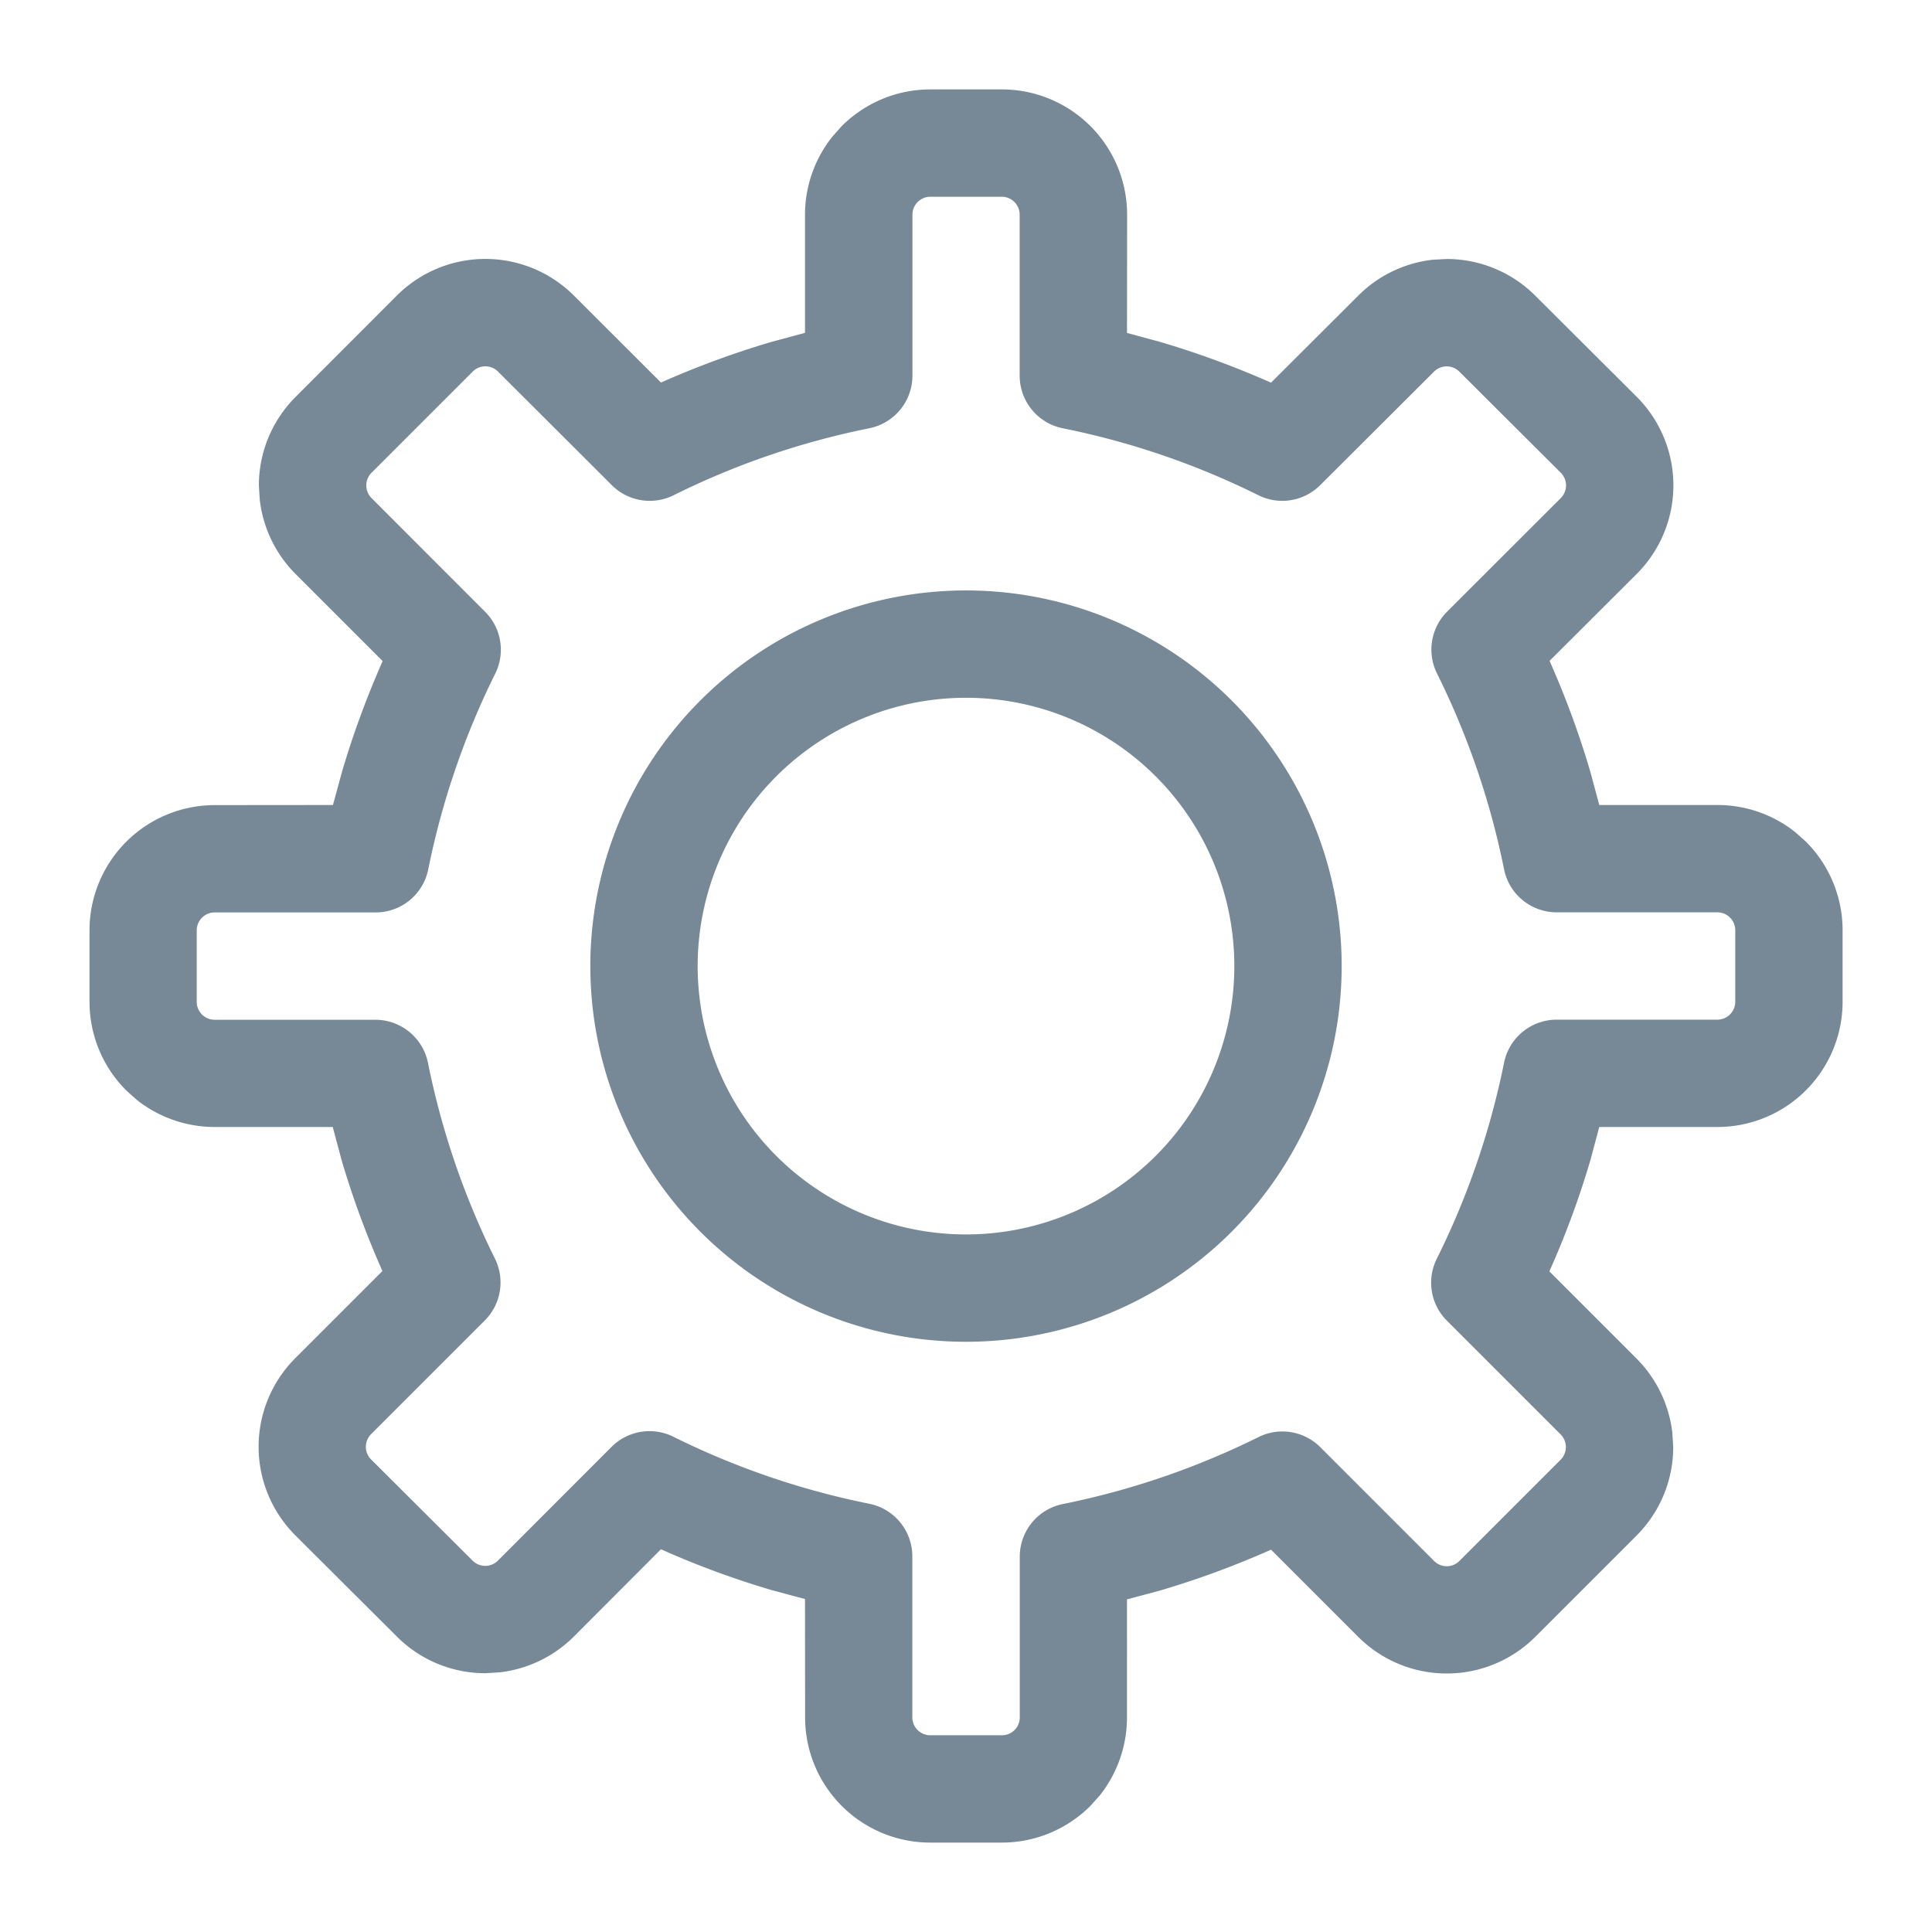 <svg xmlns:xlink="http://www.w3.org/1999/xlink" xmlns="http://www.w3.org/2000/svg" _ngcontent-serverApp-c87="" class="icon" width="78"  height="78" ><defs><symbol viewBox="0 0 18 18" id="icon-settings" xmlns="http://www.w3.org/2000/svg">
    <path d="M9.334.833A1.167 1.167 0 0110.501 2L10.5 3.102l.31.084c.35.103.694.23 1.032.379l.812-.81c.187-.188.432-.305.693-.335l.132-.007c.309 0 .606.123.824.341l.946.943a1.167 1.167 0 010 1.65l-.812.81c.15.339.277.683.38 1.034l.083.309H16c.266 0 .522.09.727.254l.099.088c.218.219.341.515.341.825v.666a1.167 1.167 0 01-1.166 1.167H14.9l-.083.31a8.2 8.2 0 01-.382 1.035l.812.812c.187.188.304.432.334.693l.008.132c0 .31-.123.606-.342.825l-.943.943a1.167 1.167 0 01-1.65 0l-.812-.812c-.338.15-.682.277-1.032.38l-.31.083V16c0 .265-.09.521-.253.727l-.088.098a1.166 1.166 0 01-.825.342h-.667A1.166 1.166 0 017.501 16L7.5 14.898l-.309-.083a8.19 8.19 0 01-1.033-.381l-.811.813a1.167 1.167 0 01-.693.334l-.132.008c-.31 0-.606-.123-.824-.341l-.947-.944a1.167 1.167 0 010-1.65l.812-.812a8.321 8.321 0 01-.38-1.032L3.1 10.5H2.001a1.17 1.17 0 01-.727-.253l-.098-.088a1.167 1.167 0 01-.342-.825v-.667a1.167 1.167 0 011.167-1.166L3.102 7.5l.084-.308c.103-.351.23-.695.379-1.033l-.811-.811a1.167 1.167 0 01-.334-.694l-.008-.131c0-.31.123-.606.342-.825l.943-.944a1.167 1.167 0 011.65 0l.811.81a8.43 8.43 0 011.034-.38l.308-.083V2c0-.265.091-.521.255-.727l.087-.098c.22-.219.516-.342.825-.342zm0 1h-.667A.167.167 0 008.501 2v1.5a.5.5 0 01-.402.49 7.352 7.352 0 00-1.823.624.5.5 0 01-.576-.094L4.64 3.462a.167.167 0 00-.236 0l-.943.943a.167.167 0 000 .235L4.52 5.7a.5.5 0 01.094.576 7.38 7.38 0 00-.624 1.823.5.5 0 01-.49.402H2a.167.167 0 00-.167.166v.667A.167.167 0 002 9.501h1.497a.5.5 0 01.49.4 7.38 7.38 0 00.624 1.825.5.5 0 01-.094.576l-1.06 1.06a.167.167 0 000 .235l.946.943a.167.167 0 00.236 0l1.059-1.06a.5.5 0 01.576-.094 7.366 7.366 0 001.824.624.5.5 0 01.402.49V16a.167.167 0 00.166.167h.667A.166.166 0 009.501 16v-1.497a.5.5 0 01.4-.49 7.37 7.37 0 001.824-.624.5.5 0 01.576.094l1.06 1.06a.166.166 0 00.236 0l.943-.943a.167.167 0 000-.236l-1.06-1.06a.5.5 0 01-.094-.576 7.38 7.38 0 00.627-1.827.5.5 0 01.49-.401h1.498a.167.167 0 00.166-.167v-.666a.167.167 0 00-.166-.167h-1.498a.5.5 0 01-.49-.401 7.37 7.37 0 00-.625-1.825.5.5 0 01.095-.576l1.059-1.058a.167.167 0 000-.235l-.946-.943a.167.167 0 00-.235 0L12.3 4.52a.5.5 0 01-.576.094 7.346 7.346 0 00-1.823-.624.5.5 0 01-.401-.49V2a.167.167 0 00-.167-.167zM9 5.501a3.5 3.5 0 110 7 3.5 3.5 0 010-7zm0 1a2.5 2.5 0 100 5 2.5 2.5 0 000-5z"></path>
  </symbol></defs><use _ngcontent-serverApp-c87="" xlink:href="#icon-settings" fill="#778997"></use></svg>
